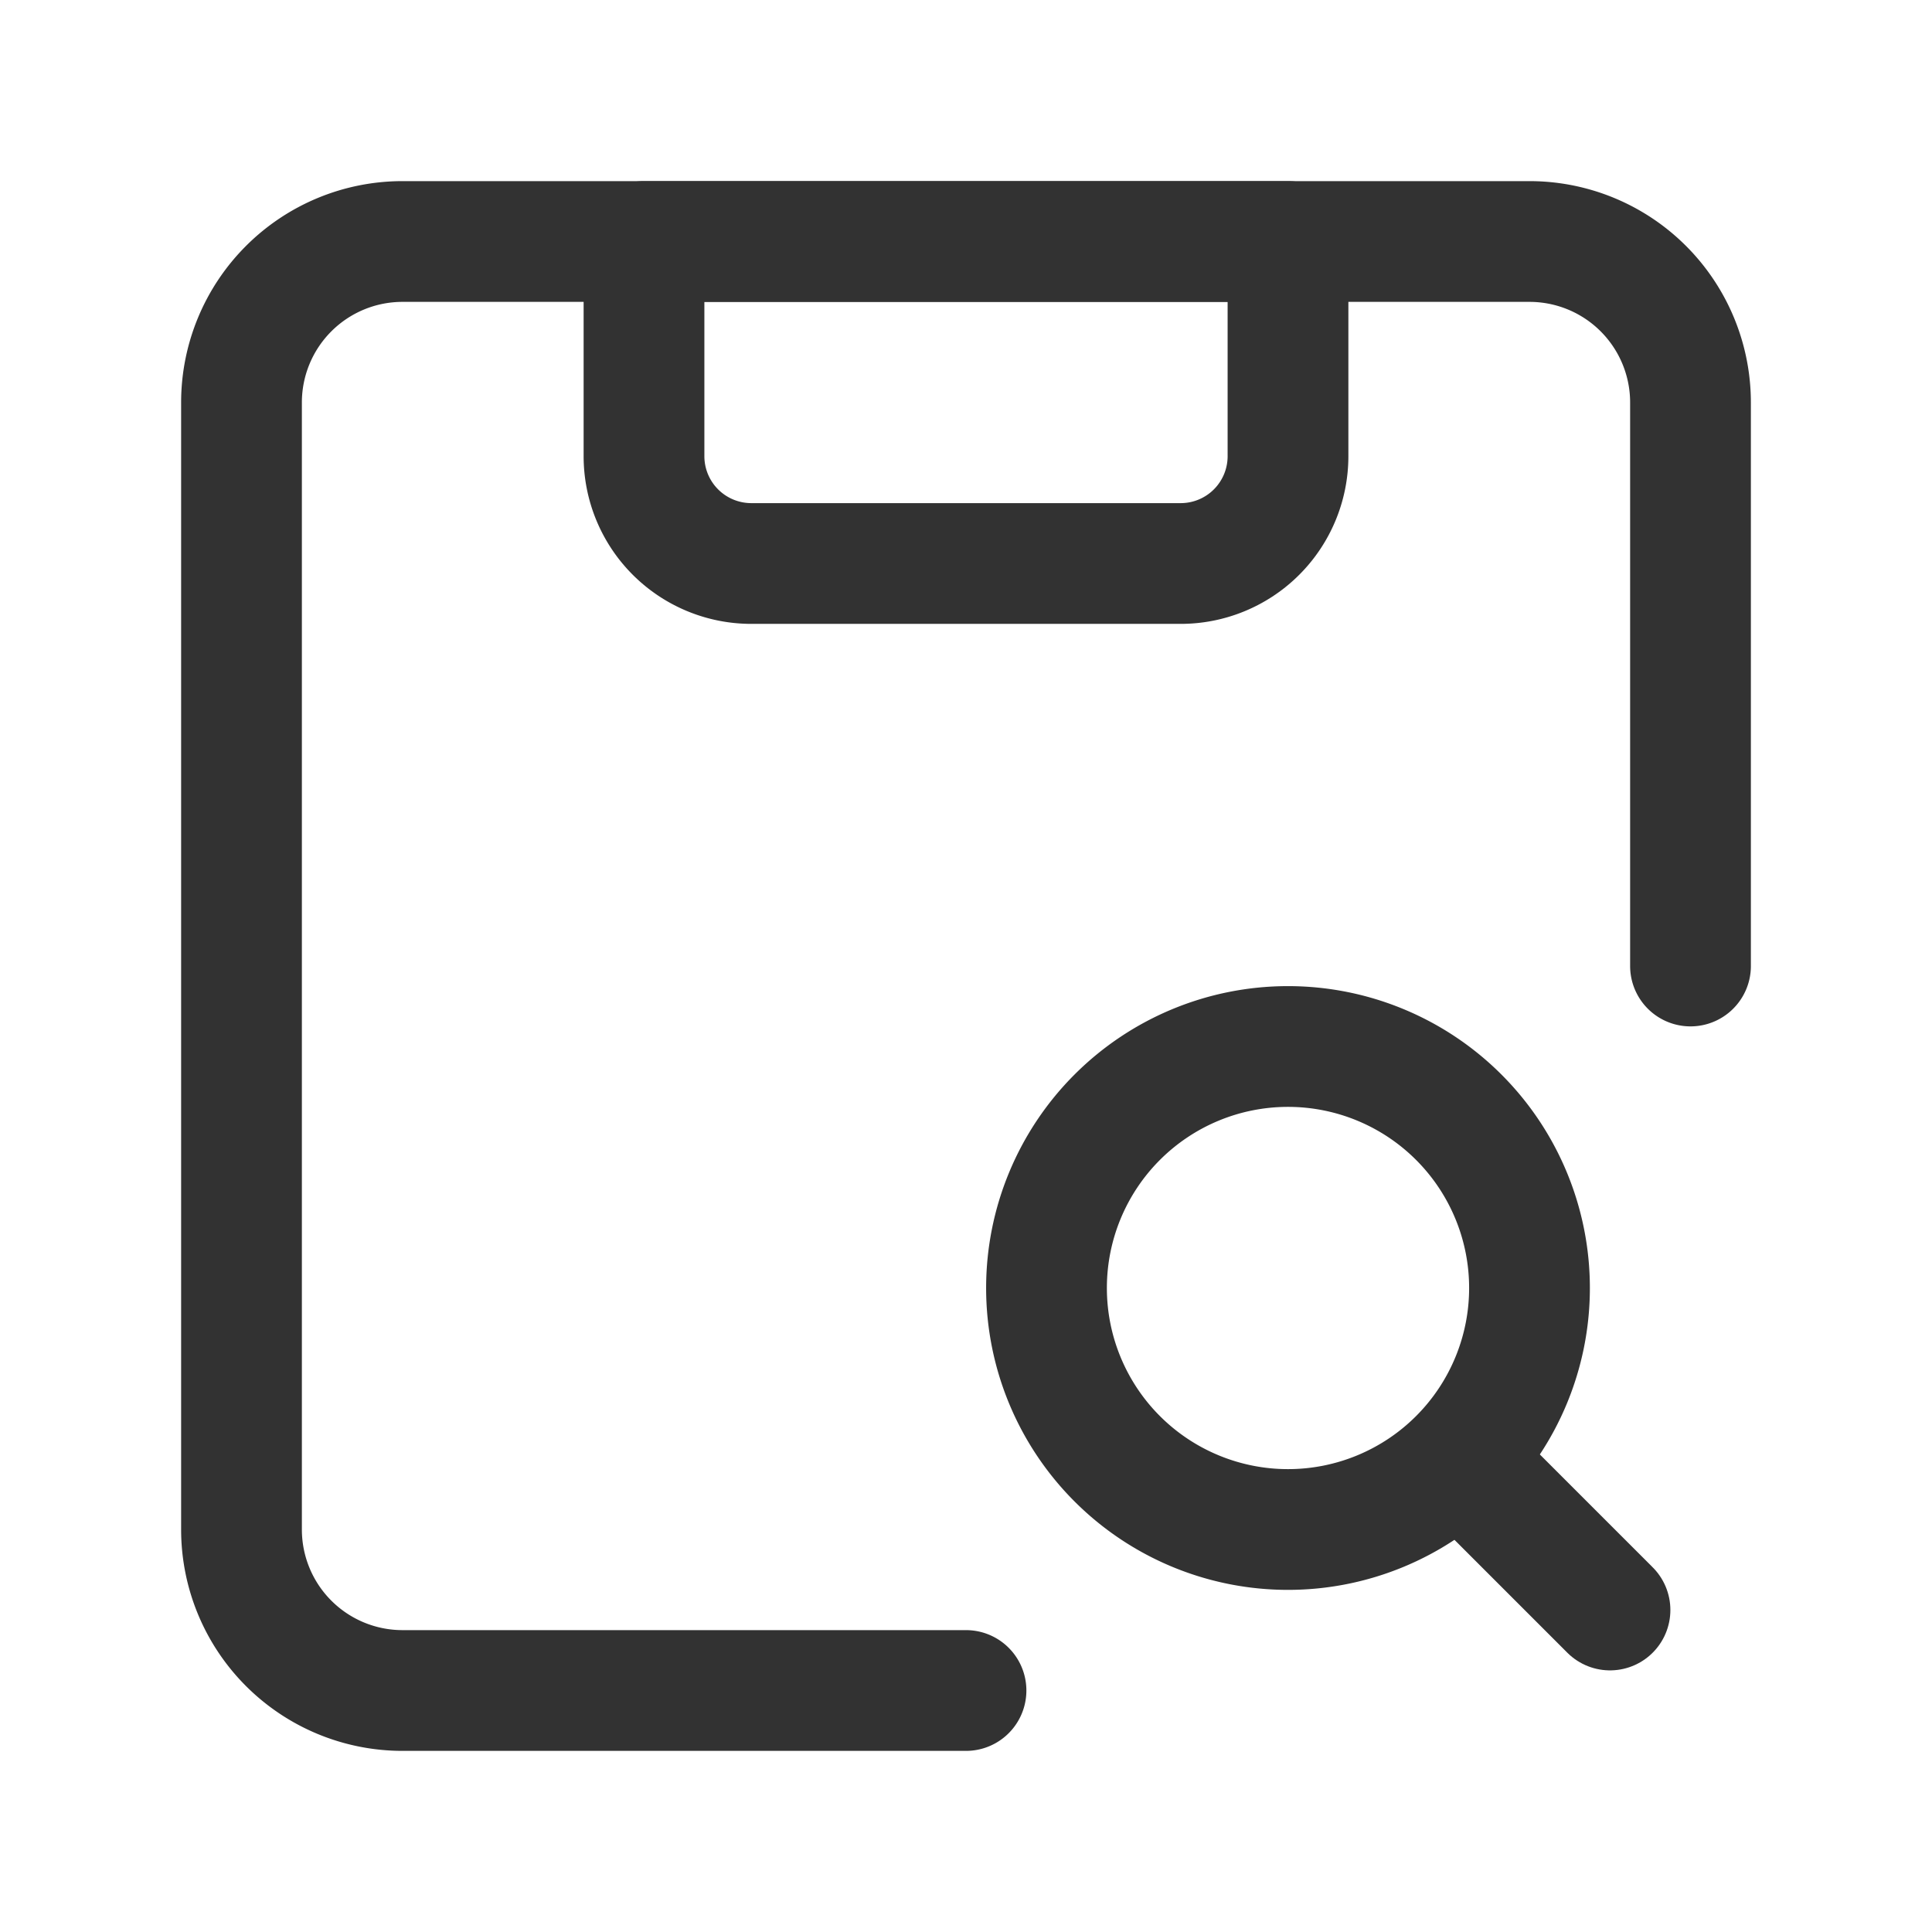<svg id="Layer_3" data-name="Layer 3" xmlns="http://www.w3.org/2000/svg" viewBox="0 0 24 24"><path d="M24,24H0V0H24Z" fill="none"/><path d="M12,21H5a2,2,0,0,1-2-2V5A2,2,0,0,1,5,3H19a2,2,0,0,1,2,2v7" fill="none" stroke="#323232" stroke-linecap="round" stroke-linejoin="round" stroke-width="1.5"/><path d="M20,20l-1.47-1.47" fill="none" stroke="#323232" stroke-linecap="round" stroke-linejoin="round" stroke-width="1.5"/><path d="M16,13a3,3,0,1,1-3,3,3,3,0,0,1,3-3" fill="none" stroke="#323232" stroke-linecap="round" stroke-linejoin="round" stroke-width="1.5"/><path d="M8,3h8a0,0,0,0,1,0,0V5.667A1.333,1.333,0,0,1,14.667,7H9.333A1.333,1.333,0,0,1,8,5.667V3A0,0,0,0,1,8,3Z" fill="none" stroke="#323232" stroke-linecap="round" stroke-linejoin="round" stroke-width="1.5"/></svg>